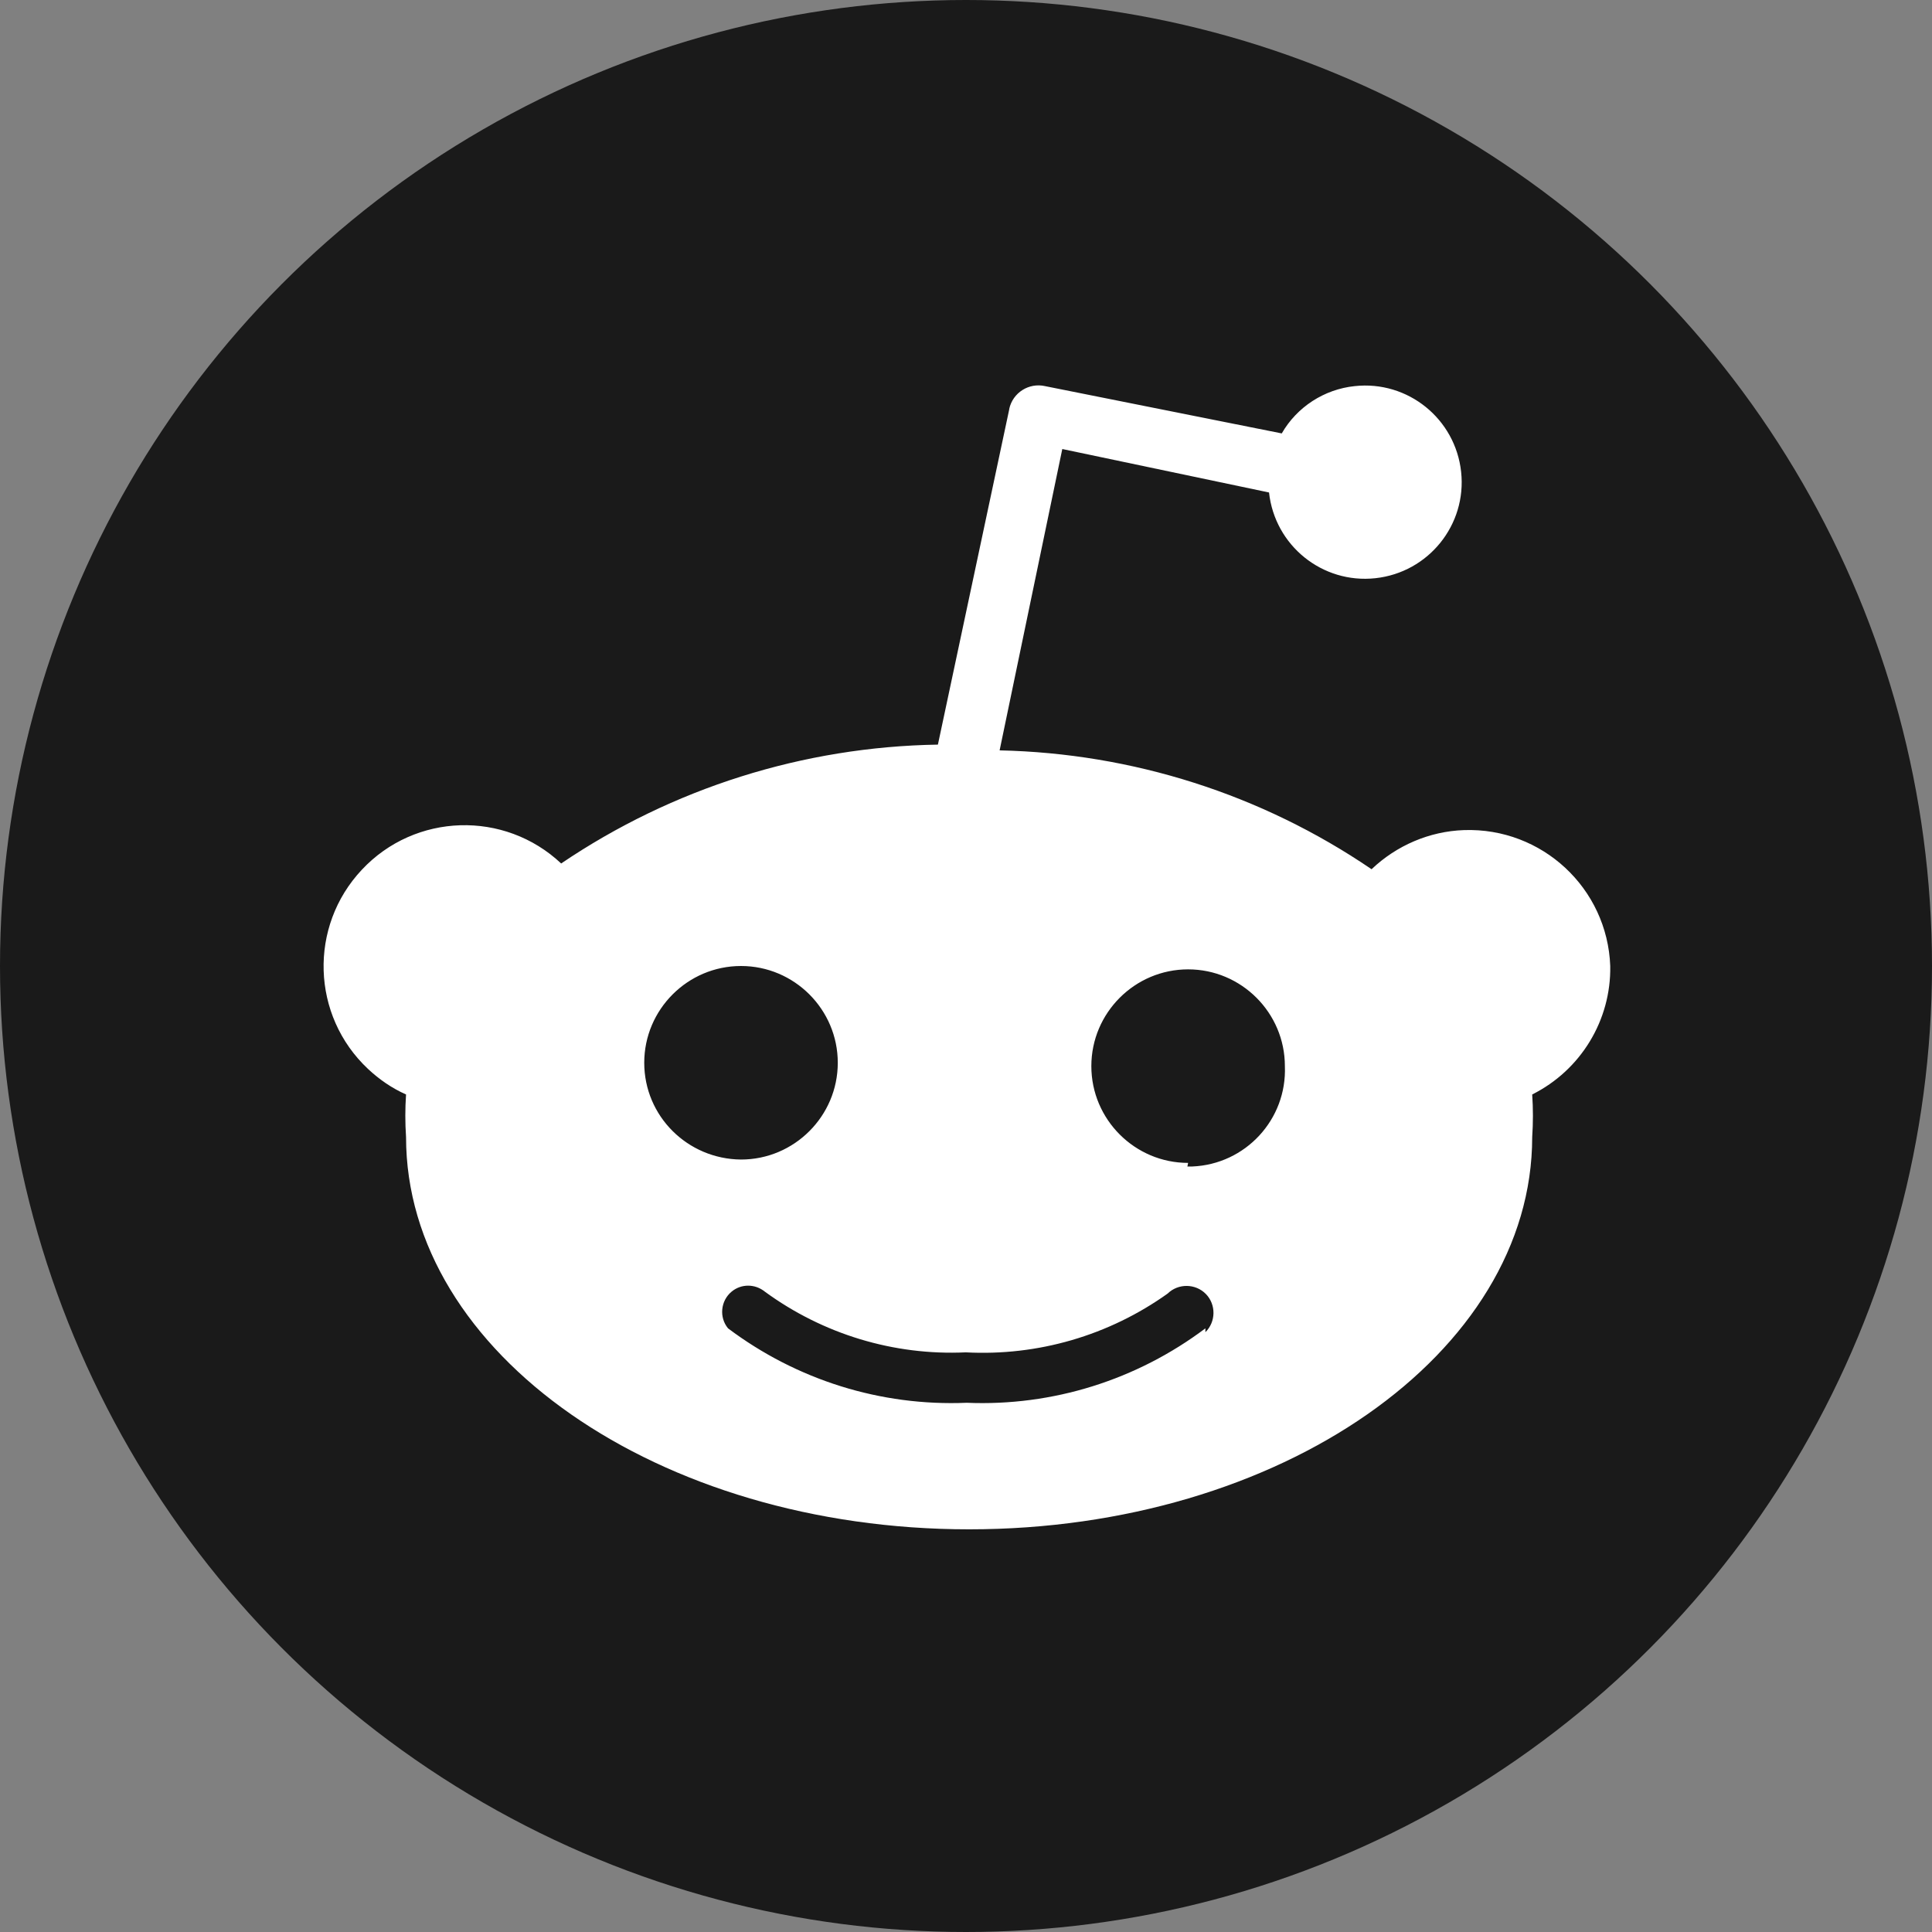 <?xml version="1.0" encoding="utf-8"?>
<!-- Generator: Adobe Illustrator 28.0.0, SVG Export Plug-In . SVG Version: 6.00 Build 0)  -->
<svg version="1.1" id="Layer_1" xmlns="http://www.w3.org/2000/svg" xmlns:xlink="http://www.w3.org/1999/xlink" x="0px" y="0px"
	 viewBox="0 0 804.6 804.6" style="enable-background:new 0 0 804.6 804.6;" xml:space="preserve">
<rect x="0" y="0" width="804.6" height="804.6" fill="#808080" stroke="none"/>
<style type="text/css">
	.st0{fill:#1A1A1A;}
	.st1{fill:#FFFFFF;}
</style>
<circle class="st0" cx="402.3" cy="402.3" r="402.3"/>
<path class="st1" d="M670.6,402.3c-1.2-32.4-28.4-57.7-60.9-56.6c-14.4,0.5-28.1,6.4-38.5,16.3c-45.8-31.2-99.6-48.3-154.9-49.5
	L442.4,187l86.1,18.1c2.4,22.1,22.2,38.1,44.3,35.7c22.1-2.4,38.1-22.2,35.7-44.3s-22.2-38.1-44.3-35.7
	c-12.7,1.3-24.1,8.7-30.4,19.7l-98.6-19.7c-6.7-1.5-13.4,2.7-14.9,9.5v0.2l-29.7,139.6c-56,0.9-110.5,18.1-156.9,49.5
	c-23.6-22.2-60.8-21.1-83,2.6c-22.2,23.6-21.1,60.8,2.6,83c4.6,4.3,9.9,8,15.8,10.6c-0.4,5.9-0.4,11.8,0,17.7
	c0,90.1,105,163.4,234.5,163.4s234.5-73.2,234.5-163.4c0.4-5.9,0.4-11.8,0-17.7C658.3,445.7,671,424.9,670.6,402.3L670.6,402.3
	L670.6,402.3z M268.3,442.6c0-22.2,18.1-40.3,40.3-40.3s40.3,18.1,40.3,40.3s-18.1,40.3-40.3,40.3
	C286.3,482.7,268.3,464.8,268.3,442.6z M502,553.2c-28.6,21.5-63.6,32.5-99.4,31c-35.8,1.5-70.8-9.5-99.4-31
	c-3.8-4.6-3.1-11.5,1.5-15.3c4-3.3,9.7-3.3,13.8,0c24.2,17.7,53.7,26.7,83.7,25.3c30,1.6,59.6-7,84.1-24.5
	c4.4-4.3,11.6-4.2,15.9,0.2s4.2,11.6-0.2,15.9l0,0V553.2L502,553.2L502,553.2z M494.8,484.3c-22.2,0-40.3-18.1-40.3-40.3
	s18.1-40.3,40.3-40.3c22.2,0,40.3,18.1,40.3,40.3c0.9,22.2-16.4,40.9-38.6,41.8h-2L494.8,484.3L494.8,484.3L494.8,484.3z"/>
</svg>
